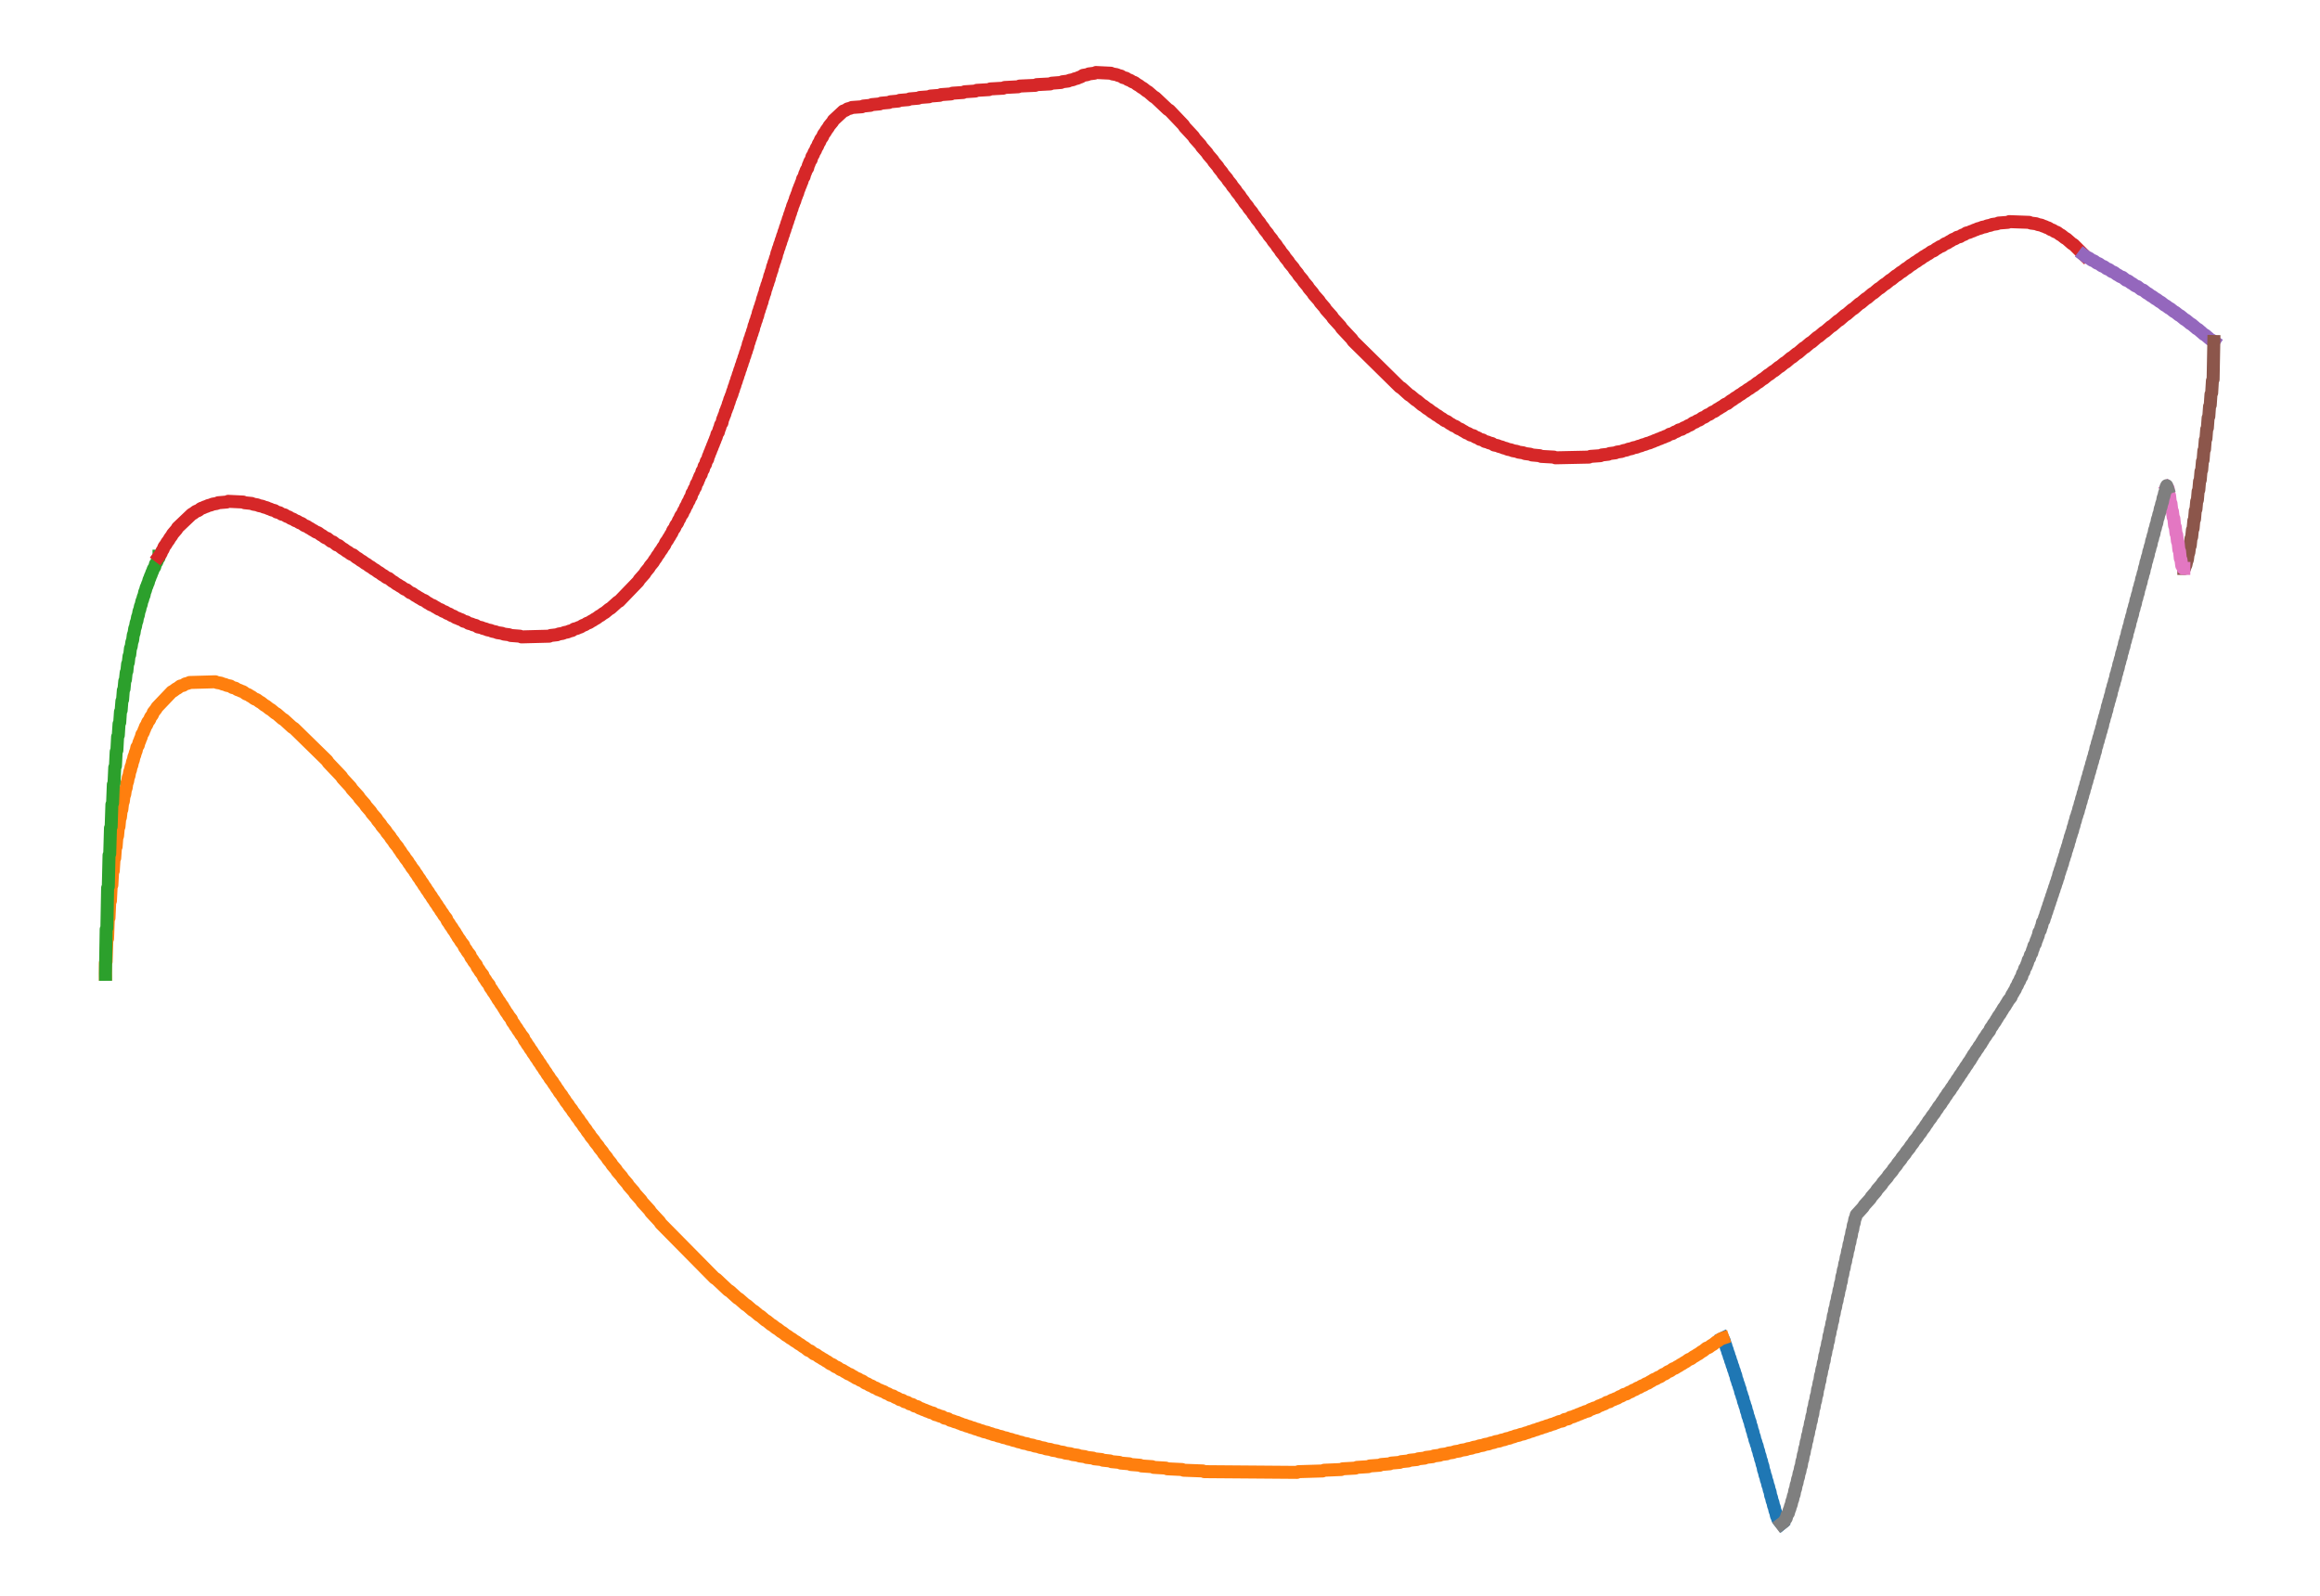<?xml version="1.0" encoding="UTF-8" standalone="no"?>
<!-- Created with matplotlib (http://matplotlib.org/) -->

<svg
   xmlns:dc="http://purl.org/dc/elements/1.1/"
   xmlns:cc="http://creativecommons.org/ns#"
   xmlns:rdf="http://www.w3.org/1999/02/22-rdf-syntax-ns#"
   xmlns:svg="http://www.w3.org/2000/svg"
   xmlns="http://www.w3.org/2000/svg"
   xmlns:sodipodi="http://sodipodi.sourceforge.net/DTD/sodipodi-0.dtd"
   xmlns:inkscape="http://www.inkscape.org/namespaces/inkscape"
   height="245.732pt"
   version="1.1"
   viewBox="0 0 357.12 245.732"
   width="357.12pt"
   id="svg57"
   sodipodi:docname="sil_split_paths.svg"
   inkscape:version="0.92.2 2405546, 2018-03-11">
  <sodipodi:namedview
     pagecolor="#ffffff"
     bordercolor="#666666"
     borderopacity="1"
     objecttolerance="10"
     gridtolerance="10"
     guidetolerance="10"
     inkscape:pageopacity="0"
     inkscape:pageshadow="2"
     inkscape:window-width="3440"
     inkscape:window-height="1376"
     id="namedview59"
     showgrid="false"
     inkscape:zoom="2.4107191"
     inkscape:cx="231.22962"
     inkscape:cy="166.12543"
     inkscape:window-x="0"
     inkscape:window-y="27"
     inkscape:window-maximized="1"
     inkscape:current-layer="svg57" />
  <defs
     id="defs4"
     style="stroke-linecap:butt;stroke-linejoin:round">
    <style
       type="text/css"
       id="style2">
*{stroke-linecap:butt;stroke-linejoin:round;}
  </style>
  </defs>
  <g
     id="patch_2"
     style="stroke-linecap:butt;stroke-linejoin:round"
     transform="translate(-57.6,-51.662)">
    <path
       d="M 57.6,297.394 H 414.72 V 51.662 H 57.6 Z"
       style="fill:#ffffff;stroke-linecap:butt;stroke-linejoin:round"
       id="path9"
       inkscape:connector-curvature="0" />
  </g>
  <g
     id="matplotlib.axis_1"
     style="stroke-linecap:butt;stroke-linejoin:round"
     transform="translate(-57.6,-51.662)" />
  <g
     id="matplotlib.axis_2"
     style="stroke-linecap:butt;stroke-linejoin:round"
     transform="translate(-57.6,-51.662)" />
  <g
     id="line2d_1"
     style="stroke-linecap:butt;stroke-linejoin:round"
     transform="translate(-57.6,-51.662)">
    <path
       clip-path="url(#p6626826a73)"
       d="m 331.82,286.224 -0.55,-0.66 -0.11,-0.329 -0.11,-0.22 -0.11,-0.549 -0.11,-0.22 -0.11,-0.549 -0.11,-0.22 -0.11,-0.549 -0.11,-0.22 -0.11,-0.549 -0.11,-0.22 -0.11,-0.659 -0.11,-0.22 -0.11,-0.549 -0.11,-0.22 -0.11,-0.549 -0.11,-0.22 -0.11,-0.549 -0.11,-0.22 -0.11,-0.549 -0.11,-0.22 -0.11,-0.659 -0.11,-0.22 -0.11,-0.549 -0.11,-0.22 -0.11,-0.549 -0.11,-0.22 -0.11,-0.549 -0.11,-0.22 -0.11,-0.549 -0.11,-0.22 -0.11,-0.439 -0.11,-0.22 -0.11,-0.549 -0.11,-0.22 -0.11,-0.549 -0.11,-0.22 -0.11,-0.549 -0.11,-0.22 -0.11,-0.549 -0.11,-0.22 -0.11,-0.439 -0.11,-0.22 -0.11,-0.549 -0.11,-0.22 -0.11,-0.549 -0.11,-0.22 -0.11,-0.439 -0.11,-0.22 -0.11,-0.549 -0.11,-0.22 -0.11,-0.439 -0.11,-0.22 -0.11,-0.549 -0.11,-0.22 -0.11,-0.439 -0.11,-0.22 -0.11,-0.439 -0.11,-0.22 -0.11,-0.549 -0.11,-0.22 -0.11,-0.439 -0.11,-0.22 -0.11,-0.439 -0.11,-0.22 -0.11,-0.439 -0.11,-0.22 -0.11,-0.439 -0.11,-0.22 -0.11,-0.439 -0.11,-0.22 -0.11,-0.439 -0.11,-0.22 -0.11,-0.439 -0.11,-0.22 -0.11,-0.439 -0.11,-0.22 -0.109,-0.219 v 0"
       style="fill:none;stroke:#1f77b4;stroke-width:2;stroke-linecap:square;stroke-linejoin:round"
       id="path14"
       inkscape:connector-curvature="0" />
  </g>
  <g
     id="line2d_2"
     style="stroke-linecap:butt;stroke-linejoin:round"
     transform="translate(-57.6,-51.662)">
    <path
       clip-path="url(#p6626826a73)"
       d="m 322.815,257.669 -0.329,0.11 -0.439,0.329 -0.22,0.11 -0.549,0.439 -0.22,0.11 -0.439,0.329 -0.329,0.11 -0.549,0.439 -0.22,0.11 -0.439,0.329 -0.22,0.11 -0.329,0.22 -0.22,0.11 -0.439,0.329 -0.329,0.11 -0.439,0.329 -0.22,0.11 -0.329,0.22 -0.22,0.11 -0.329,0.22 -0.22,0.11 -0.329,0.22 -0.329,0.11 -0.439,0.329 -0.329,0.11 -0.439,0.329 -0.329,0.11 -0.439,0.329 -0.329,0.11 -0.329,0.22 -0.329,0.11 -0.329,0.22 -0.22,0.11 -0.329,0.22 -0.329,0.11 -0.329,0.22 -0.329,0.11 -0.329,0.22 -0.329,0.11 -0.329,0.22 -0.329,0.11 -0.329,0.22 -0.329,0.11 -0.329,0.22 -0.439,0.11 -0.329,0.22 -0.329,0.11 -0.329,0.22 -0.329,0.11 -0.22,0.11 -0.329,0.11 -0.329,0.22 -0.439,0.11 -0.329,0.22 -0.329,0.11 -0.22,0.11 -0.329,0.11 -0.329,0.22 -0.439,0.11 -0.22,0.11 -0.329,0.11 -0.329,0.22 -0.439,0.11 -0.22,0.11 -0.329,0.11 -0.22,0.11 -0.329,0.11 -0.22,0.11 -0.329,0.11 -0.22,0.11 -0.439,0.11 -0.329,0.22 -0.549,0.11 -0.329,0.22 -0.549,0.11 -0.22,0.11 -0.329,0.11 -0.22,0.11 -0.439,0.11 -0.22,0.11 -0.439,0.11 -0.22,0.11 -0.439,0.11 -0.22,0.11 -0.439,0.11 -0.22,0.11 -0.439,0.11 -0.22,0.11 -0.439,0.11 -0.22,0.11 -0.439,0.11 -0.22,0.11 -0.549,0.11 -0.22,0.11 -0.549,0.11 -0.22,0.11 -0.439,0.11 -0.22,0.11 -0.549,0.11 -0.22,0.11 -0.549,0.11 -0.22,0.11 -0.659,0.11 -0.22,0.11 -0.549,0.11 -0.22,0.11 -0.659,0.11 -0.22,0.11 -0.659,0.11 -0.22,0.11 -0.659,0.11 -0.22,0.11 -0.659,0.11 -0.22,0.11 -0.769,0.11 -0.22,0.11 -0.769,0.11 -0.22,0.11 -0.769,0.11 -0.22,0.11 -0.879,0.11 -0.22,0.11 -0.879,0.11 -0.22,0.11 -0.988,0.11 -0.22,0.11 -0.988,0.11 -0.22,0.11 -1.098,0.11 -0.22,0.11 -1.098,0.11 -0.22,0.11 -1.318,0.11 -0.22,0.11 -1.318,0.11 -0.22,0.11 -1.538,0.11 -0.22,0.11 -1.757,0.11 -0.22,0.11 -1.977,0.11 -0.22,0.11 -2.636,0.11 -0.22,0.11 -3.734,0.11 -0.22,0.11 -14.279,-0.111 -0.219,-0.109 -2.966,-0.111 -0.219,-0.109 -2.308,-0.111 -0.219,-0.109 -1.868,-0.111 -0.219,-0.109 -1.649,-0.111 -0.219,-0.109 -1.429,-0.111 -0.219,-0.109 -1.319,-0.111 -0.219,-0.109 -1.209,-0.111 -0.219,-0.109 -1.099,-0.111 -0.219,-0.109 -1.099,-0.111 -0.219,-0.109 -0.99,-0.111 -0.219,-0.109 -0.88,-0.111 -0.219,-0.109 -0.88,-0.111 -0.219,-0.109 -0.88,-0.111 -0.219,-0.109 -0.77,-0.111 -0.219,-0.109 -0.77,-0.111 -0.219,-0.109 -0.77,-0.111 -0.219,-0.109 -0.66,-0.111 -0.219,-0.109 -0.66,-0.111 -0.219,-0.109 -0.66,-0.111 -0.219,-0.109 -0.66,-0.111 -0.219,-0.109 -0.55,-0.111 -0.219,-0.109 -0.55,-0.111 -0.219,-0.109 -0.55,-0.111 -0.219,-0.109 -0.55,-0.111 -0.219,-0.109 -0.55,-0.111 -0.219,-0.109 -0.55,-0.111 -0.219,-0.109 -0.44,-0.111 -0.219,-0.109 -0.55,-0.111 -0.219,-0.109 -0.44,-0.111 -0.219,-0.109 -0.44,-0.111 -0.219,-0.109 -0.44,-0.111 -0.219,-0.109 -0.44,-0.111 -0.219,-0.109 -0.44,-0.111 -0.219,-0.109 -0.331,-0.111 -0.219,-0.109 -0.44,-0.111 -0.219,-0.109 -0.44,-0.111 -0.328,-0.219 -0.55,-0.111 -0.328,-0.219 -0.44,-0.111 -0.219,-0.109 -0.44,-0.111 -0.328,-0.219 -0.44,-0.111 -0.219,-0.109 -0.331,-0.111 -0.219,-0.109 -0.331,-0.111 -0.219,-0.109 -0.331,-0.111 -0.328,-0.219 -0.44,-0.111 -0.328,-0.219 -0.44,-0.111 -0.328,-0.219 -0.44,-0.111 -0.328,-0.219 -0.44,-0.111 -0.328,-0.219 -0.331,-0.111 -0.328,-0.219 -0.44,-0.111 -0.328,-0.219 -0.331,-0.111 -0.328,-0.219 -0.331,-0.111 -0.219,-0.109 -0.331,-0.111 -0.328,-0.219 -0.331,-0.111 -0.328,-0.219 -0.331,-0.111 -0.328,-0.219 -0.331,-0.111 -0.438,-0.328 -0.331,-0.111 -0.328,-0.219 -0.331,-0.111 -0.328,-0.219 -0.221,-0.111 -0.328,-0.219 -0.331,-0.111 -0.328,-0.219 -0.221,-0.111 -0.328,-0.219 -0.331,-0.111 -0.438,-0.328 -0.331,-0.111 -0.438,-0.328 -0.331,-0.111 -0.438,-0.328 -0.221,-0.111 -0.328,-0.219 -0.221,-0.111 -0.328,-0.219 -0.221,-0.111 -0.438,-0.328 -0.331,-0.111 -0.548,-0.438 -0.331,-0.111 -0.548,-0.438 -0.221,-0.111 -0.438,-0.328 -0.221,-0.111 -0.438,-0.328 -0.221,-0.111 -0.438,-0.328 -0.221,-0.111 -0.438,-0.328 -0.221,-0.111 -0.548,-0.438 -0.221,-0.111 -0.548,-0.438 -0.221,-0.111 -0.548,-0.438 -0.221,-0.111 -0.658,-0.548 -0.221,-0.111 -0.768,-0.658 -0.221,-0.111 -0.768,-0.658 -0.221,-0.111 -0.878,-0.768 -0.221,-0.111 -0.987,-0.878 -0.221,-0.111 -1.207,-1.097 -0.221,-0.111 -1.866,-1.756 -0.221,-0.111 -8.347,-8.457 -0.11,-0.22 -1.428,-1.538 -0.11,-0.22 -1.208,-1.318 -0.11,-0.22 -0.988,-1.098 -0.11,-0.22 -0.879,-0.988 -0.11,-0.22 -0.769,-0.879 -0.11,-0.22 -0.769,-0.879 -0.11,-0.22 -0.659,-0.769 -0.11,-0.22 -0.549,-0.659 -0.11,-0.22 -0.549,-0.659 -0.11,-0.22 -0.549,-0.659 -0.11,-0.22 -0.549,-0.659 -0.11,-0.22 -0.549,-0.659 -0.11,-0.22 -0.439,-0.549 -0.11,-0.22 -0.439,-0.549 -0.11,-0.22 -0.439,-0.549 -0.11,-0.22 -0.439,-0.549 -0.11,-0.22 -0.439,-0.549 -0.11,-0.22 -0.439,-0.549 -0.11,-0.22 -0.439,-0.549 -0.11,-0.22 -0.329,-0.439 -0.11,-0.22 -0.439,-0.549 -0.11,-0.22 -0.329,-0.439 -0.11,-0.22 -0.329,-0.439 -0.11,-0.22 -0.439,-0.549 -0.11,-0.22 -0.329,-0.439 -0.11,-0.22 -0.329,-0.439 -0.11,-0.22 -0.329,-0.439 -0.11,-0.22 -0.329,-0.439 -0.11,-0.22 -0.329,-0.439 -0.11,-0.22 -0.329,-0.439 -0.11,-0.22 -0.329,-0.439 -0.11,-0.22 -0.329,-0.439 -0.11,-0.22 -0.329,-0.439 -0.11,-0.329 -0.439,-0.549 -0.11,-0.22 -0.329,-0.439 -0.11,-0.22 -0.329,-0.439 -0.11,-0.22 -0.329,-0.439 -0.11,-0.329 -0.439,-0.549 -0.11,-0.22 -0.329,-0.439 -0.11,-0.22 -0.22,-0.329 -0.11,-0.22 -0.329,-0.439 -0.11,-0.22 -0.329,-0.439 -0.11,-0.22 -0.22,-0.329 -0.11,-0.22 -0.329,-0.439 -0.11,-0.22 -0.329,-0.439 -0.11,-0.329 -0.439,-0.549 -0.11,-0.22 -0.329,-0.439 -0.11,-0.329 -0.439,-0.549 -0.11,-0.22 -0.329,-0.439 -0.11,-0.329 -0.439,-0.549 -0.11,-0.22 -0.329,-0.439 -0.11,-0.329 -0.439,-0.549 -0.11,-0.22 -0.329,-0.439 -0.11,-0.329 -0.439,-0.549 -0.11,-0.22 -0.329,-0.439 -0.11,-0.22 -0.22,-0.329 -0.11,-0.22 -0.329,-0.439 -0.11,-0.22 -0.329,-0.439 -0.11,-0.22 -0.329,-0.439 -0.11,-0.329 -0.439,-0.549 -0.11,-0.22 -0.329,-0.439 -0.11,-0.22 -0.329,-0.439 -0.11,-0.22 -0.329,-0.439 -0.11,-0.22 -0.329,-0.439 -0.11,-0.22 -0.329,-0.439 -0.11,-0.22 -0.329,-0.439 -0.11,-0.22 -0.329,-0.439 -0.11,-0.22 -0.329,-0.439 -0.11,-0.22 -0.329,-0.439 -0.11,-0.22 -0.329,-0.439 -0.11,-0.22 -0.439,-0.549 -0.11,-0.22 -0.329,-0.439 -0.11,-0.22 -0.439,-0.549 -0.11,-0.22 -0.439,-0.549 -0.11,-0.22 -0.329,-0.439 -0.11,-0.22 -0.549,-0.659 -0.11,-0.22 -0.439,-0.549 -0.11,-0.22 -0.549,-0.659 -0.11,-0.22 -0.659,-0.769 -0.11,-0.22 -0.549,-0.659 -0.11,-0.22 -0.769,-0.879 -0.11,-0.22 -0.769,-0.879 -0.11,-0.22 -0.879,-0.988 -0.11,-0.22 -1.098,-1.208 -0.11,-0.22 -1.318,-1.428 -0.11,-0.22 -2.087,-2.197 -0.11,-0.22 -5.161,-5.051 -0.221,-0.111 -1.317,-1.207 -0.221,-0.111 -0.878,-0.768 -0.221,-0.111 -0.658,-0.548 -0.221,-0.111 -0.548,-0.438 -0.221,-0.111 -0.548,-0.438 -0.221,-0.111 -0.438,-0.328 -0.331,-0.111 -0.438,-0.328 -0.221,-0.111 -0.328,-0.219 -0.331,-0.111 -0.438,-0.328 -0.331,-0.111 -0.219,-0.109 -0.331,-0.111 -0.328,-0.219 -0.44,-0.111 -0.328,-0.219 -0.55,-0.111 -0.219,-0.109 -0.44,-0.111 -0.219,-0.109 -0.66,-0.111 -0.219,-0.109 -3.954,0.11 -0.22,0.11 -0.439,0.11 -0.329,0.22 -0.439,0.11 -0.439,0.329 -0.22,0.11 -0.439,0.329 -0.22,0.11 -2.305,2.415 -0.111,0.221 -0.438,0.548 -0.111,0.331 -0.328,0.438 -0.111,0.331 -0.328,0.438 -0.111,0.331 -0.219,0.328 -0.111,0.331 -0.109,0.219 -0.111,0.331 -0.219,0.328 -0.111,0.44 -0.109,0.219 -0.111,0.331 -0.109,0.219 -0.111,0.44 -0.219,0.328 -0.111,0.55 -0.109,0.219 -0.111,0.44 -0.109,0.219 -0.111,0.55 -0.109,0.219 -0.111,0.55 -0.109,0.219 -0.111,0.55 -0.109,0.219 -0.111,0.66 -0.109,0.219 -0.111,0.66 -0.109,0.219 -0.111,0.77 -0.109,0.219 -0.111,0.77 -0.109,0.219 -0.111,0.88 -0.109,0.219 -0.111,0.99 -0.109,0.219 -0.111,0.99 -0.109,0.219 -0.111,1.209 -0.109,0.219 -0.111,1.209 -0.109,0.219 -0.111,1.429 -0.109,0.219 -0.111,1.539 -0.109,0.219 -0.111,1.758 -0.109,0.219 -0.111,1.978 -0.109,0.219 -0.111,2.198 -0.109,0.219 -0.111,2.417 -0.109,0.219 -0.111,2.966 -0.109,0.219 -0.111,3.296 -0.109,0.219 -0.001,1.758 v 0"
       style="fill:none;stroke:#ff7f0e;stroke-width:2;stroke-linecap:square;stroke-linejoin:round"
       id="path17"
       inkscape:connector-curvature="0" />
  </g>
  <g
     id="line2d_3"
     style="stroke-linecap:butt;stroke-linejoin:round"
     transform="translate(-57.6,-51.662)">
    <path
       clip-path="url(#p6626826a73)"
       d="m 73.834,201.657 -0.001,-0.111 0.111,-6.81 0.109,-0.219 0.111,-6.151 0.109,-0.219 0.111,-4.834 0.109,-0.219 0.111,-3.955 0.109,-0.219 0.111,-3.406 0.109,-0.219 0.111,-2.857 0.109,-0.219 0.111,-2.417 0.109,-0.219 0.111,-2.198 0.109,-0.219 0.111,-2.088 0.109,-0.219 0.111,-1.758 0.109,-0.219 0.111,-1.649 0.109,-0.219 0.111,-1.429 0.109,-0.219 0.111,-1.429 0.109,-0.219 0.111,-1.209 0.109,-0.219 0.111,-1.099 0.109,-0.219 0.111,-1.099 0.109,-0.219 0.111,-0.99 0.109,-0.219 0.111,-0.99 0.109,-0.219 0.111,-0.77 0.109,-0.219 0.111,-0.88 0.109,-0.219 0.111,-0.77 0.109,-0.219 0.111,-0.66 0.109,-0.219 0.111,-0.66 0.109,-0.219 0.111,-0.66 0.109,-0.219 0.111,-0.55 0.109,-0.219 0.111,-0.55 0.109,-0.219 0.111,-0.44 0.109,-0.219 0.111,-0.55 0.109,-0.219 0.111,-0.44 0.109,-0.219 0.111,-0.331 0.109,-0.219 0.111,-0.44 0.109,-0.219 0.111,-0.331 0.109,-0.219 0.111,-0.331 0.109,-0.219 0.111,-0.331 0.219,-0.328 0.111,-0.44 0.219,-0.328 0.111,-0.331 0.219,-0.328 v -0.22 0"
       style="fill:none;stroke:#2ca02c;stroke-width:2;stroke-linecap:square;stroke-linejoin:round"
       id="path20"
       inkscape:connector-curvature="0" />
  </g>
  <g
     id="line2d_4"
     style="stroke-linecap:butt;stroke-linejoin:round"
     transform="translate(-57.6,-51.662)">
    <path
       clip-path="url(#p6626826a73)"
       d="m 82.07,137.296 0.329,-0.439 0.111,-0.331 0.219,-0.328 0.111,-0.331 0.328,-0.438 0.111,-0.221 0.328,-0.438 0.111,-0.221 0.328,-0.438 0.111,-0.221 0.658,-0.768 0.111,-0.221 2.197,-2.087 0.22,-0.11 0.439,-0.329 0.329,-0.11 0.439,-0.329 0.329,-0.11 0.22,-0.11 0.329,-0.11 0.22,-0.11 0.439,-0.11 0.22,-0.11 0.659,-0.11 0.22,-0.11 1.318,-0.11 0.22,-0.11 2.307,0.111 0.219,0.109 1.099,0.111 0.219,0.109 0.66,0.111 0.219,0.109 0.55,0.111 0.219,0.109 0.44,0.111 0.219,0.109 0.331,0.111 0.219,0.109 0.44,0.111 0.328,0.219 0.44,0.111 0.328,0.219 0.44,0.111 0.328,0.219 0.331,0.111 0.328,0.219 0.331,0.111 0.328,0.219 0.331,0.111 0.328,0.219 0.331,0.111 0.438,0.328 0.331,0.111 0.328,0.219 0.221,0.111 0.328,0.219 0.221,0.111 0.328,0.219 0.331,0.111 0.438,0.328 0.221,0.111 0.438,0.328 0.331,0.111 0.548,0.438 0.331,0.111 0.548,0.438 0.331,0.111 0.548,0.438 0.221,0.111 0.438,0.328 0.221,0.111 0.438,0.328 0.331,0.111 0.548,0.438 0.221,0.111 0.438,0.328 0.221,0.111 0.438,0.328 0.221,0.111 0.438,0.328 0.221,0.111 0.438,0.328 0.221,0.111 0.438,0.328 0.221,0.111 0.438,0.328 0.221,0.111 0.438,0.328 0.331,0.111 0.548,0.438 0.221,0.111 0.438,0.328 0.221,0.111 0.328,0.219 0.221,0.111 0.438,0.328 0.331,0.111 0.548,0.438 0.331,0.111 0.438,0.328 0.221,0.111 0.328,0.219 0.221,0.111 0.328,0.219 0.331,0.111 0.438,0.328 0.221,0.111 0.328,0.219 0.331,0.111 0.328,0.219 0.221,0.111 0.328,0.219 0.331,0.111 0.328,0.219 0.331,0.111 0.328,0.219 0.331,0.111 0.328,0.219 0.331,0.111 0.328,0.219 0.331,0.111 0.219,0.109 0.331,0.111 0.328,0.219 0.44,0.111 0.328,0.219 0.44,0.111 0.219,0.109 0.44,0.111 0.328,0.219 0.55,0.111 0.219,0.109 0.44,0.111 0.219,0.109 0.55,0.111 0.219,0.109 0.55,0.111 0.219,0.109 0.77,0.111 0.219,0.109 0.88,0.111 0.219,0.109 1.429,0.111 0.219,0.109 4.283,-0.11 0.22,-0.11 0.988,-0.11 0.22,-0.11 0.659,-0.11 0.22,-0.11 0.549,-0.11 0.22,-0.11 0.439,-0.11 0.329,-0.22 0.439,-0.11 0.22,-0.11 0.329,-0.11 0.329,-0.22 0.329,-0.11 0.329,-0.22 0.329,-0.11 0.329,-0.22 0.22,-0.11 0.329,-0.22 0.22,-0.11 0.439,-0.329 0.22,-0.11 0.439,-0.329 0.22,-0.11 0.659,-0.549 0.22,-0.11 1.098,-0.988 0.22,-0.11 2.964,-3.074 0.111,-0.221 0.878,-0.987 0.111,-0.221 0.548,-0.658 0.111,-0.221 0.548,-0.658 0.111,-0.221 0.328,-0.438 0.111,-0.221 0.328,-0.438 0.111,-0.221 0.328,-0.438 0.111,-0.221 0.328,-0.438 0.111,-0.331 0.328,-0.438 0.111,-0.221 0.219,-0.328 0.111,-0.221 0.219,-0.328 0.111,-0.331 0.328,-0.438 0.111,-0.331 0.328,-0.438 0.111,-0.331 0.219,-0.328 0.111,-0.331 0.328,-0.438 0.111,-0.331 0.219,-0.328 0.111,-0.331 0.219,-0.328 0.111,-0.331 0.219,-0.328 0.111,-0.331 0.219,-0.328 0.111,-0.44 0.219,-0.328 0.111,-0.331 0.219,-0.328 0.111,-0.44 0.219,-0.328 0.111,-0.331 0.109,-0.219 0.111,-0.331 0.219,-0.328 0.111,-0.44 0.219,-0.328 0.111,-0.44 0.219,-0.328 0.111,-0.44 0.219,-0.328 0.111,-0.44 0.109,-0.219 0.111,-0.331 0.109,-0.219 0.111,-0.331 0.109,-0.219 0.111,-0.331 0.109,-0.219 0.111,-0.331 0.109,-0.219 0.111,-0.331 0.109,-0.219 0.111,-0.44 0.219,-0.328 0.111,-0.44 0.109,-0.219 0.111,-0.44 0.219,-0.328 0.111,-0.55 0.109,-0.219 0.111,-0.331 0.109,-0.219 0.111,-0.44 0.109,-0.219 0.111,-0.331 0.109,-0.219 0.111,-0.44 0.109,-0.219 0.111,-0.44 0.109,-0.219 0.111,-0.331 0.109,-0.219 0.111,-0.44 0.109,-0.219 0.111,-0.44 0.109,-0.219 0.111,-0.44 0.109,-0.219 0.111,-0.44 0.109,-0.219 0.111,-0.44 0.109,-0.219 0.111,-0.44 0.109,-0.219 0.111,-0.44 0.109,-0.219 0.111,-0.44 0.109,-0.219 0.111,-0.44 0.109,-0.219 0.111,-0.44 0.109,-0.219 0.111,-0.44 0.109,-0.219 0.111,-0.55 0.109,-0.219 0.111,-0.44 0.109,-0.219 0.111,-0.44 0.109,-0.219 0.111,-0.44 0.109,-0.219 0.111,-0.55 0.109,-0.219 0.111,-0.44 0.109,-0.219 0.111,-0.44 0.109,-0.219 0.111,-0.55 0.109,-0.219 0.111,-0.44 0.109,-0.219 0.111,-0.44 0.109,-0.219 0.111,-0.55 0.109,-0.219 0.111,-0.44 0.109,-0.219 0.111,-0.55 0.109,-0.219 0.111,-0.44 0.109,-0.219 0.111,-0.44 0.109,-0.219 0.111,-0.55 0.109,-0.219 0.111,-0.44 0.109,-0.219 0.111,-0.55 0.109,-0.219 0.111,-0.44 0.109,-0.219 0.111,-0.44 0.109,-0.219 0.111,-0.55 0.109,-0.219 0.111,-0.44 0.109,-0.219 0.111,-0.44 0.109,-0.219 0.111,-0.44 0.109,-0.219 0.111,-0.44 0.109,-0.219 0.111,-0.44 0.109,-0.219 0.111,-0.44 0.109,-0.219 0.111,-0.44 0.109,-0.219 0.111,-0.44 0.109,-0.219 0.111,-0.44 0.109,-0.219 0.111,-0.44 0.109,-0.219 0.111,-0.44 0.109,-0.219 0.111,-0.331 0.109,-0.219 0.111,-0.44 0.109,-0.219 0.111,-0.331 0.109,-0.219 0.111,-0.44 0.109,-0.219 0.111,-0.331 0.109,-0.219 0.111,-0.331 0.109,-0.219 0.111,-0.44 0.219,-0.328 0.111,-0.44 0.109,-0.219 0.111,-0.331 0.219,-0.328 0.111,-0.44 0.109,-0.219 0.111,-0.331 0.219,-0.328 0.111,-0.44 0.219,-0.328 0.111,-0.331 0.219,-0.328 0.111,-0.331 0.219,-0.328 0.111,-0.331 0.219,-0.328 0.111,-0.331 0.328,-0.438 0.111,-0.331 0.328,-0.438 0.111,-0.221 0.328,-0.438 0.111,-0.221 0.548,-0.658 0.111,-0.221 1.538,-1.428 0.329,-0.11 0.329,-0.22 0.439,-0.11 0.22,-0.11 1.538,-0.11 0.22,-0.11 1.098,-0.11 0.22,-0.11 1.208,-0.11 0.22,-0.11 1.208,-0.11 0.22,-0.11 1.208,-0.11 0.22,-0.11 1.318,-0.11 0.22,-0.11 1.318,-0.11 0.22,-0.11 1.428,-0.11 0.22,-0.11 1.428,-0.11 0.22,-0.11 1.538,-0.11 0.22,-0.11 1.647,-0.11 0.22,-0.11 1.647,-0.11 0.22,-0.11 1.867,-0.11 0.22,-0.11 1.977,-0.11 0.22,-0.11 2.087,-0.11 0.22,-0.11 2.416,-0.11 0.22,-0.11 2.087,-0.11 0.22,-0.11 1.428,-0.11 0.22,-0.11 0.879,-0.11 0.22,-0.11 0.549,-0.11 0.22,-0.11 0.439,-0.11 0.22,-0.11 0.329,-0.11 0.329,-0.22 0.659,-0.11 0.22,-0.11 0.879,-0.11 0.22,-0.11 2.307,0.111 0.219,0.109 0.66,0.111 0.219,0.109 0.44,0.111 0.328,0.219 0.44,0.111 0.328,0.219 0.331,0.111 0.328,0.219 0.331,0.111 0.438,0.328 0.221,0.111 0.438,0.328 0.221,0.111 0.548,0.438 0.221,0.111 0.878,0.768 0.221,0.111 1.976,1.866 0.221,0.111 2.197,2.306 0.11,0.22 1.428,1.538 0.11,0.22 0.988,1.098 0.11,0.22 0.879,0.988 0.11,0.22 0.769,0.879 0.11,0.22 0.659,0.769 0.11,0.22 0.549,0.659 0.11,0.22 0.659,0.769 0.11,0.22 0.549,0.659 0.11,0.22 0.549,0.659 0.11,0.22 0.549,0.659 0.11,0.22 0.439,0.549 0.11,0.22 0.549,0.659 0.11,0.22 0.549,0.659 0.11,0.22 0.439,0.549 0.11,0.22 0.549,0.659 0.11,0.22 0.439,0.549 0.11,0.22 0.549,0.659 0.11,0.22 0.549,0.659 0.11,0.22 0.549,0.659 0.11,0.22 0.439,0.549 0.11,0.22 0.549,0.659 0.11,0.22 0.549,0.659 0.11,0.22 0.659,0.769 0.11,0.22 0.549,0.659 0.11,0.22 0.659,0.769 0.11,0.22 0.659,0.769 0.11,0.22 0.659,0.769 0.11,0.22 0.879,0.988 0.11,0.22 0.769,0.879 0.11,0.22 0.988,1.098 0.11,0.22 1.208,1.318 0.11,0.22 1.647,1.757 0.11,0.22 7.248,7.138 0.221,0.111 1.207,1.097 0.221,0.111 0.768,0.658 0.221,0.111 0.768,0.658 0.221,0.111 0.548,0.438 0.221,0.111 0.548,0.438 0.221,0.111 0.438,0.328 0.221,0.111 0.438,0.328 0.221,0.111 0.438,0.328 0.331,0.111 0.438,0.328 0.221,0.111 0.328,0.219 0.331,0.111 0.438,0.328 0.331,0.111 0.328,0.219 0.221,0.111 0.328,0.219 0.331,0.111 0.328,0.219 0.44,0.111 0.328,0.219 0.331,0.111 0.328,0.219 0.44,0.111 0.328,0.219 0.44,0.111 0.219,0.109 0.44,0.111 0.328,0.219 0.55,0.111 0.219,0.109 0.44,0.111 0.219,0.109 0.44,0.111 0.219,0.109 0.55,0.111 0.219,0.109 0.66,0.111 0.219,0.109 0.77,0.111 0.219,0.109 0.88,0.111 0.219,0.109 1.209,0.111 0.219,0.109 1.978,0.111 0.219,0.109 5.162,-0.11 0.22,-0.11 1.538,-0.11 0.22,-0.11 0.988,-0.11 0.22,-0.11 0.879,-0.11 0.22,-0.11 0.769,-0.11 0.22,-0.11 0.549,-0.11 0.22,-0.11 0.549,-0.11 0.22,-0.11 0.549,-0.11 0.22,-0.11 0.439,-0.11 0.22,-0.11 0.439,-0.11 0.22,-0.11 0.439,-0.11 0.22,-0.11 0.329,-0.11 0.22,-0.11 0.329,-0.11 0.22,-0.11 0.329,-0.11 0.22,-0.11 0.329,-0.11 0.22,-0.11 0.329,-0.11 0.329,-0.22 0.439,-0.11 0.329,-0.22 0.329,-0.11 0.329,-0.22 0.439,-0.11 0.329,-0.22 0.329,-0.11 0.329,-0.22 0.329,-0.11 0.439,-0.329 0.329,-0.11 0.329,-0.22 0.329,-0.11 0.439,-0.329 0.329,-0.11 0.439,-0.329 0.329,-0.11 0.439,-0.329 0.329,-0.11 0.439,-0.329 0.22,-0.11 0.329,-0.22 0.22,-0.11 0.439,-0.329 0.329,-0.11 0.549,-0.439 0.22,-0.11 0.439,-0.329 0.22,-0.11 0.439,-0.329 0.22,-0.11 0.439,-0.329 0.22,-0.11 0.439,-0.329 0.22,-0.11 0.439,-0.329 0.22,-0.11 0.549,-0.439 0.22,-0.11 0.549,-0.439 0.22,-0.11 0.659,-0.549 0.22,-0.11 0.549,-0.439 0.22,-0.11 0.659,-0.549 0.22,-0.11 0.659,-0.549 0.22,-0.11 0.769,-0.659 0.22,-0.11 0.659,-0.549 0.22,-0.11 0.879,-0.769 0.22,-0.11 0.769,-0.659 0.22,-0.11 0.879,-0.769 0.22,-0.11 0.769,-0.659 0.22,-0.11 0.879,-0.769 0.22,-0.11 0.879,-0.769 0.22,-0.11 0.879,-0.769 0.22,-0.11 0.879,-0.769 0.22,-0.11 0.879,-0.769 0.22,-0.11 0.769,-0.659 0.22,-0.11 0.769,-0.659 0.22,-0.11 0.769,-0.659 0.22,-0.11 0.659,-0.549 0.22,-0.11 0.659,-0.549 0.22,-0.11 0.659,-0.549 0.22,-0.11 0.549,-0.439 0.22,-0.11 0.549,-0.439 0.22,-0.11 0.549,-0.439 0.22,-0.11 0.439,-0.329 0.22,-0.11 0.439,-0.329 0.22,-0.11 0.439,-0.329 0.22,-0.11 0.329,-0.22 0.22,-0.11 0.439,-0.329 0.329,-0.11 0.439,-0.329 0.22,-0.11 0.329,-0.22 0.329,-0.11 0.439,-0.329 0.329,-0.11 0.329,-0.22 0.22,-0.11 0.329,-0.22 0.329,-0.11 0.329,-0.22 0.439,-0.11 0.329,-0.22 0.329,-0.11 0.329,-0.22 0.439,-0.11 0.22,-0.11 0.329,-0.11 0.22,-0.11 0.329,-0.11 0.22,-0.11 0.439,-0.11 0.22,-0.11 0.549,-0.11 0.22,-0.11 0.549,-0.11 0.22,-0.11 0.769,-0.11 0.22,-0.11 1.428,-0.11 0.22,-0.11 3.076,0.111 0.219,0.109 0.88,0.111 0.219,0.109 0.55,0.111 0.219,0.109 0.331,0.111 0.219,0.109 0.331,0.111 0.328,0.219 0.331,0.111 0.328,0.219 0.331,0.111 0.438,0.328 0.221,0.111 0.548,0.438 0.221,0.111 0.878,0.768 0.221,0.111 1.646,1.646 v 0"
       style="fill:none;stroke:#d62728;stroke-width:2;stroke-linecap:square;stroke-linejoin:round"
       id="path23"
       inkscape:connector-curvature="0" />
  </g>
  <g
     id="line2d_5"
     style="stroke-linecap:butt;stroke-linejoin:round"
     transform="translate(-57.6,-51.662)">
    <path
       clip-path="url(#p6626826a73)"
       d="m 378.388,90.948 0.439,0.329 0.331,0.111 0.438,0.328 0.331,0.111 0.438,0.328 0.331,0.111 0.438,0.328 0.331,0.111 0.438,0.328 0.331,0.111 0.438,0.328 0.331,0.111 0.438,0.328 0.221,0.111 0.328,0.219 0.331,0.111 0.548,0.438 0.331,0.111 0.438,0.328 0.221,0.111 0.438,0.328 0.331,0.111 0.548,0.438 0.331,0.111 0.548,0.438 0.221,0.111 0.438,0.328 0.221,0.111 0.438,0.328 0.221,0.111 0.438,0.328 0.221,0.111 0.548,0.438 0.221,0.111 0.438,0.328 0.221,0.111 0.548,0.438 0.221,0.111 0.548,0.438 0.221,0.111 0.658,0.548 0.221,0.111 0.658,0.548 0.221,0.111 0.768,0.658 0.221,0.111 0.878,0.768 0.221,0.111 0.768,0.658 0.221,0.111 0.329,0.22 v 0"
       style="fill:none;stroke:#9467bd;stroke-width:2;stroke-linecap:square;stroke-linejoin:round"
       id="path26"
       inkscape:connector-curvature="0" />
  </g>
  <g
     id="line2d_6"
     style="stroke-linecap:butt;stroke-linejoin:round"
     transform="translate(-57.6,-51.662)">
    <path
       clip-path="url(#p6626826a73)"
       d="m 398.377,104.238 -0.111,5.822 -0.109,0.219 -0.111,1.868 -0.109,0.219 -0.111,1.649 -0.109,0.219 -0.111,1.539 -0.109,0.219 -0.111,1.539 -0.109,0.219 -0.111,1.429 -0.109,0.219 -0.111,1.429 -0.109,0.219 -0.111,1.429 -0.109,0.219 -0.111,1.319 -0.109,0.219 -0.111,1.319 -0.109,0.219 -0.111,1.319 -0.109,0.219 -0.111,1.319 -0.109,0.219 -0.111,1.209 -0.109,0.219 -0.111,1.319 -0.109,0.219 -0.111,1.209 -0.109,0.219 -0.111,1.099 -0.109,0.219 -0.111,1.099 -0.109,0.219 -0.111,0.88 -0.109,0.219 -0.111,0.88 -0.109,0.219 -0.111,0.55 -0.109,0.219 -0.111,0.331 h -0.11 v 0"
       style="fill:none;stroke:#8c564b;stroke-width:2;stroke-linecap:square;stroke-linejoin:round"
       id="path29"
       inkscape:connector-curvature="0" />
  </g>
  <g
     id="line2d_7"
     style="stroke-linecap:butt;stroke-linejoin:round"
     transform="translate(-57.6,-51.662)">
    <path
       clip-path="url(#p6626826a73)"
       d="m 393.764,139.164 -0.111,-0.001 v -0.11 l -0.22,-0.329 -0.11,-0.879 -0.11,-0.22 -0.11,-1.098 -0.11,-0.22 -0.11,-1.098 -0.11,-0.22 -0.11,-0.988 -0.11,-0.22 -0.11,-0.988 -0.11,-0.22 -0.11,-1.098 -0.11,-0.22 -0.11,-0.879 -0.11,-0.22 -0.11,-0.988 -0.11,-0.22 -0.11,-0.988 -0.11,-0.22 -0.11,-0.879 -0.11,-0.11 v 0"
       style="fill:none;stroke:#e377c2;stroke-width:2;stroke-linecap:square;stroke-linejoin:round"
       id="path32"
       inkscape:connector-curvature="0" />
  </g>
  <g
     id="line2d_8"
     style="stroke-linecap:butt;stroke-linejoin:round"
     transform="translate(-57.6,-51.662)">
    <path
       clip-path="url(#p6626826a73)"
       d="m 391.236,126.753 -0.109,-0.328 -0.109,0.219 -0.111,0.66 -0.109,0.219 -0.111,0.55 -0.109,0.219 -0.111,0.66 -0.109,0.219 -0.111,0.55 -0.109,0.219 -0.111,0.66 -0.109,0.219 -0.111,0.55 -0.109,0.219 -0.111,0.66 -0.109,0.219 -0.111,0.55 -0.109,0.219 -0.111,0.66 -0.109,0.219 -0.111,0.55 -0.109,0.219 -0.111,0.66 -0.109,0.219 -0.111,0.55 -0.109,0.219 -0.111,0.66 -0.109,0.219 -0.111,0.55 -0.109,0.219 -0.111,0.66 -0.109,0.219 -0.111,0.66 -0.109,0.219 -0.111,0.55 -0.109,0.219 -0.111,0.66 -0.109,0.219 -0.111,0.55 -0.109,0.219 -0.111,0.66 -0.109,0.219 -0.111,0.55 -0.109,0.219 -0.111,0.66 -0.109,0.219 -0.111,0.55 -0.109,0.219 -0.111,0.66 -0.109,0.219 -0.111,0.55 -0.109,0.219 -0.111,0.66 -0.109,0.219 -0.111,0.55 -0.109,0.219 -0.111,0.66 -0.109,0.219 -0.111,0.55 -0.109,0.219 -0.111,0.66 -0.109,0.219 -0.111,0.55 -0.109,0.219 -0.111,0.66 -0.109,0.219 -0.111,0.55 -0.109,0.219 -0.111,0.66 -0.109,0.219 -0.111,0.55 -0.109,0.219 -0.111,0.66 -0.109,0.219 -0.111,0.55 -0.109,0.219 -0.111,0.55 -0.109,0.219 -0.111,0.66 -0.109,0.219 -0.111,0.55 -0.109,0.219 -0.111,0.55 -0.109,0.219 -0.111,0.66 -0.109,0.219 -0.111,0.55 -0.109,0.219 -0.111,0.55 -0.109,0.219 -0.111,0.66 -0.109,0.219 -0.111,0.55 -0.109,0.219 -0.111,0.55 -0.109,0.219 -0.111,0.55 -0.109,0.219 -0.111,0.55 -0.109,0.219 -0.111,0.66 -0.109,0.219 -0.111,0.55 -0.109,0.219 -0.111,0.55 -0.109,0.219 -0.111,0.55 -0.109,0.219 -0.111,0.55 -0.109,0.219 -0.111,0.55 -0.109,0.219 -0.111,0.55 -0.109,0.219 -0.111,0.55 -0.109,0.219 -0.111,0.55 -0.109,0.219 -0.111,0.55 -0.109,0.219 -0.111,0.55 -0.109,0.219 -0.111,0.55 -0.109,0.219 -0.111,0.55 -0.109,0.219 -0.111,0.44 -0.109,0.219 -0.111,0.55 -0.109,0.219 -0.111,0.55 -0.109,0.219 -0.111,0.55 -0.109,0.219 -0.111,0.44 -0.109,0.219 -0.111,0.55 -0.109,0.219 -0.111,0.55 -0.109,0.219 -0.111,0.44 -0.109,0.219 -0.111,0.55 -0.109,0.219 -0.111,0.44 -0.109,0.219 -0.111,0.55 -0.109,0.219 -0.111,0.44 -0.109,0.219 -0.111,0.44 -0.109,0.219 -0.111,0.55 -0.109,0.219 -0.111,0.44 -0.109,0.219 -0.111,0.44 -0.109,0.219 -0.111,0.44 -0.109,0.219 -0.111,0.44 -0.109,0.219 -0.111,0.44 -0.109,0.219 -0.111,0.44 -0.109,0.219 -0.111,0.44 -0.109,0.219 -0.111,0.44 -0.109,0.219 -0.111,0.44 -0.109,0.219 -0.111,0.44 -0.219,0.328 -0.111,0.55 -0.109,0.219 -0.111,0.44 -0.219,0.328 -0.111,0.55 -0.109,0.219 -0.111,0.331 -0.109,0.219 -0.111,0.44 -0.219,0.328 -0.111,0.44 -0.109,0.219 -0.111,0.44 -0.219,0.328 -0.111,0.44 -0.219,0.328 -0.111,0.44 -0.109,0.219 -0.111,0.331 -0.219,0.328 -0.111,0.44 -0.219,0.328 -0.111,0.44 -0.219,0.328 -0.111,0.331 -0.219,0.328 -0.111,0.331 -0.219,0.328 -0.111,0.331 -0.219,0.328 -0.111,0.221 -0.219,0.328 -0.111,0.331 -0.438,0.548 -0.111,0.221 -0.219,0.328 -0.111,0.221 -0.328,0.438 -0.111,0.221 -0.219,0.328 -0.111,0.221 -0.328,0.438 -0.111,0.221 -0.219,0.328 -0.111,0.221 -0.328,0.438 -0.111,0.221 -0.328,0.438 -0.111,0.331 -0.438,0.548 -0.111,0.221 -0.328,0.438 -0.111,0.221 -0.219,0.328 -0.111,0.221 -0.328,0.438 -0.111,0.221 -0.328,0.438 -0.111,0.221 -0.328,0.438 -0.111,0.221 -0.219,0.328 -0.111,0.221 -0.328,0.438 -0.111,0.221 -0.328,0.438 -0.111,0.221 -0.328,0.438 -0.111,0.221 -0.328,0.438 -0.111,0.221 -0.328,0.438 -0.111,0.221 -0.328,0.438 -0.111,0.221 -0.328,0.438 -0.111,0.221 -0.438,0.548 -0.111,0.221 -0.328,0.438 -0.111,0.221 -0.328,0.438 -0.111,0.221 -0.438,0.548 -0.111,0.221 -0.328,0.438 -0.111,0.221 -0.438,0.548 -0.111,0.221 -0.438,0.548 -0.111,0.221 -0.328,0.438 -0.111,0.221 -0.438,0.548 -0.111,0.221 -0.438,0.548 -0.111,0.221 -0.548,0.658 -0.111,0.221 -0.438,0.548 -0.111,0.221 -0.548,0.658 -0.111,0.221 -0.548,0.658 -0.111,0.221 -0.548,0.658 -0.111,0.221 -0.548,0.658 -0.111,0.221 -0.658,0.768 -0.111,0.221 -0.768,0.878 -0.111,0.221 -0.768,0.878 -0.111,0.221 -0.768,0.878 -0.111,0.221 -0.987,1.097 -0.111,0.221 -1.097,1.207 -0.111,0.44 -0.109,0.219 -0.111,0.66 -0.109,0.219 -0.111,0.77 -0.109,0.219 -0.111,0.77 -0.109,0.219 -0.111,0.77 -0.109,0.219 -0.111,0.77 -0.109,0.219 -0.111,0.77 -0.109,0.219 -0.111,0.77 -0.109,0.219 -0.111,0.77 -0.109,0.219 -0.111,0.77 -0.109,0.219 -0.111,0.88 -0.109,0.219 -0.111,0.77 -0.109,0.219 -0.111,0.77 -0.109,0.219 -0.111,0.77 -0.109,0.219 -0.111,0.77 -0.109,0.219 -0.111,0.77 -0.109,0.219 -0.111,0.88 -0.109,0.219 -0.111,0.77 -0.109,0.219 -0.111,0.77 -0.109,0.219 -0.111,0.88 -0.109,0.219 -0.111,0.77 -0.109,0.219 -0.111,0.77 -0.109,0.219 -0.111,0.88 -0.109,0.219 -0.111,0.77 -0.109,0.219 -0.111,0.77 -0.109,0.219 -0.111,0.88 -0.109,0.219 -0.111,0.77 -0.109,0.219 -0.111,0.88 -0.109,0.219 -0.111,0.77 -0.109,0.219 -0.111,0.77 -0.109,0.219 -0.111,0.88 -0.109,0.219 -0.111,0.77 -0.109,0.219 -0.111,0.77 -0.109,0.219 -0.111,0.77 -0.109,0.219 -0.111,0.77 -0.109,0.219 -0.111,0.77 -0.109,0.219 -0.111,0.77 -0.109,0.219 -0.111,0.77 -0.109,0.219 -0.111,0.77 -0.109,0.219 -0.111,0.66 -0.109,0.219 -0.111,0.66 -0.109,0.219 -0.111,0.66 -0.109,0.219 -0.111,0.66 -0.109,0.219 -0.111,0.66 -0.109,0.219 -0.111,0.55 -0.109,0.219 -0.111,0.55 -0.109,0.219 -0.111,0.44 -0.109,0.219 -0.111,0.44 -0.219,0.328 -0.111,0.44 -0.219,0.328 -0.111,0.221 -0.439,0.329 v 0"
       style="fill:none;stroke:#7f7f7f;stroke-width:2;stroke-linecap:square;stroke-linejoin:round"
       id="path35"
       inkscape:connector-curvature="0" />
  </g>
  <defs
     id="defs55">
    <clipPath
       id="p6626826a73"
       style="stroke-linecap:butt;stroke-linejoin:round">
      <rect
         height="245.732"
         width="357.12"
         x="57.6"
         y="51.662"
         id="rect52"
         style="stroke-linecap:butt;stroke-linejoin:round" />
    </clipPath>
  </defs>
</svg>
